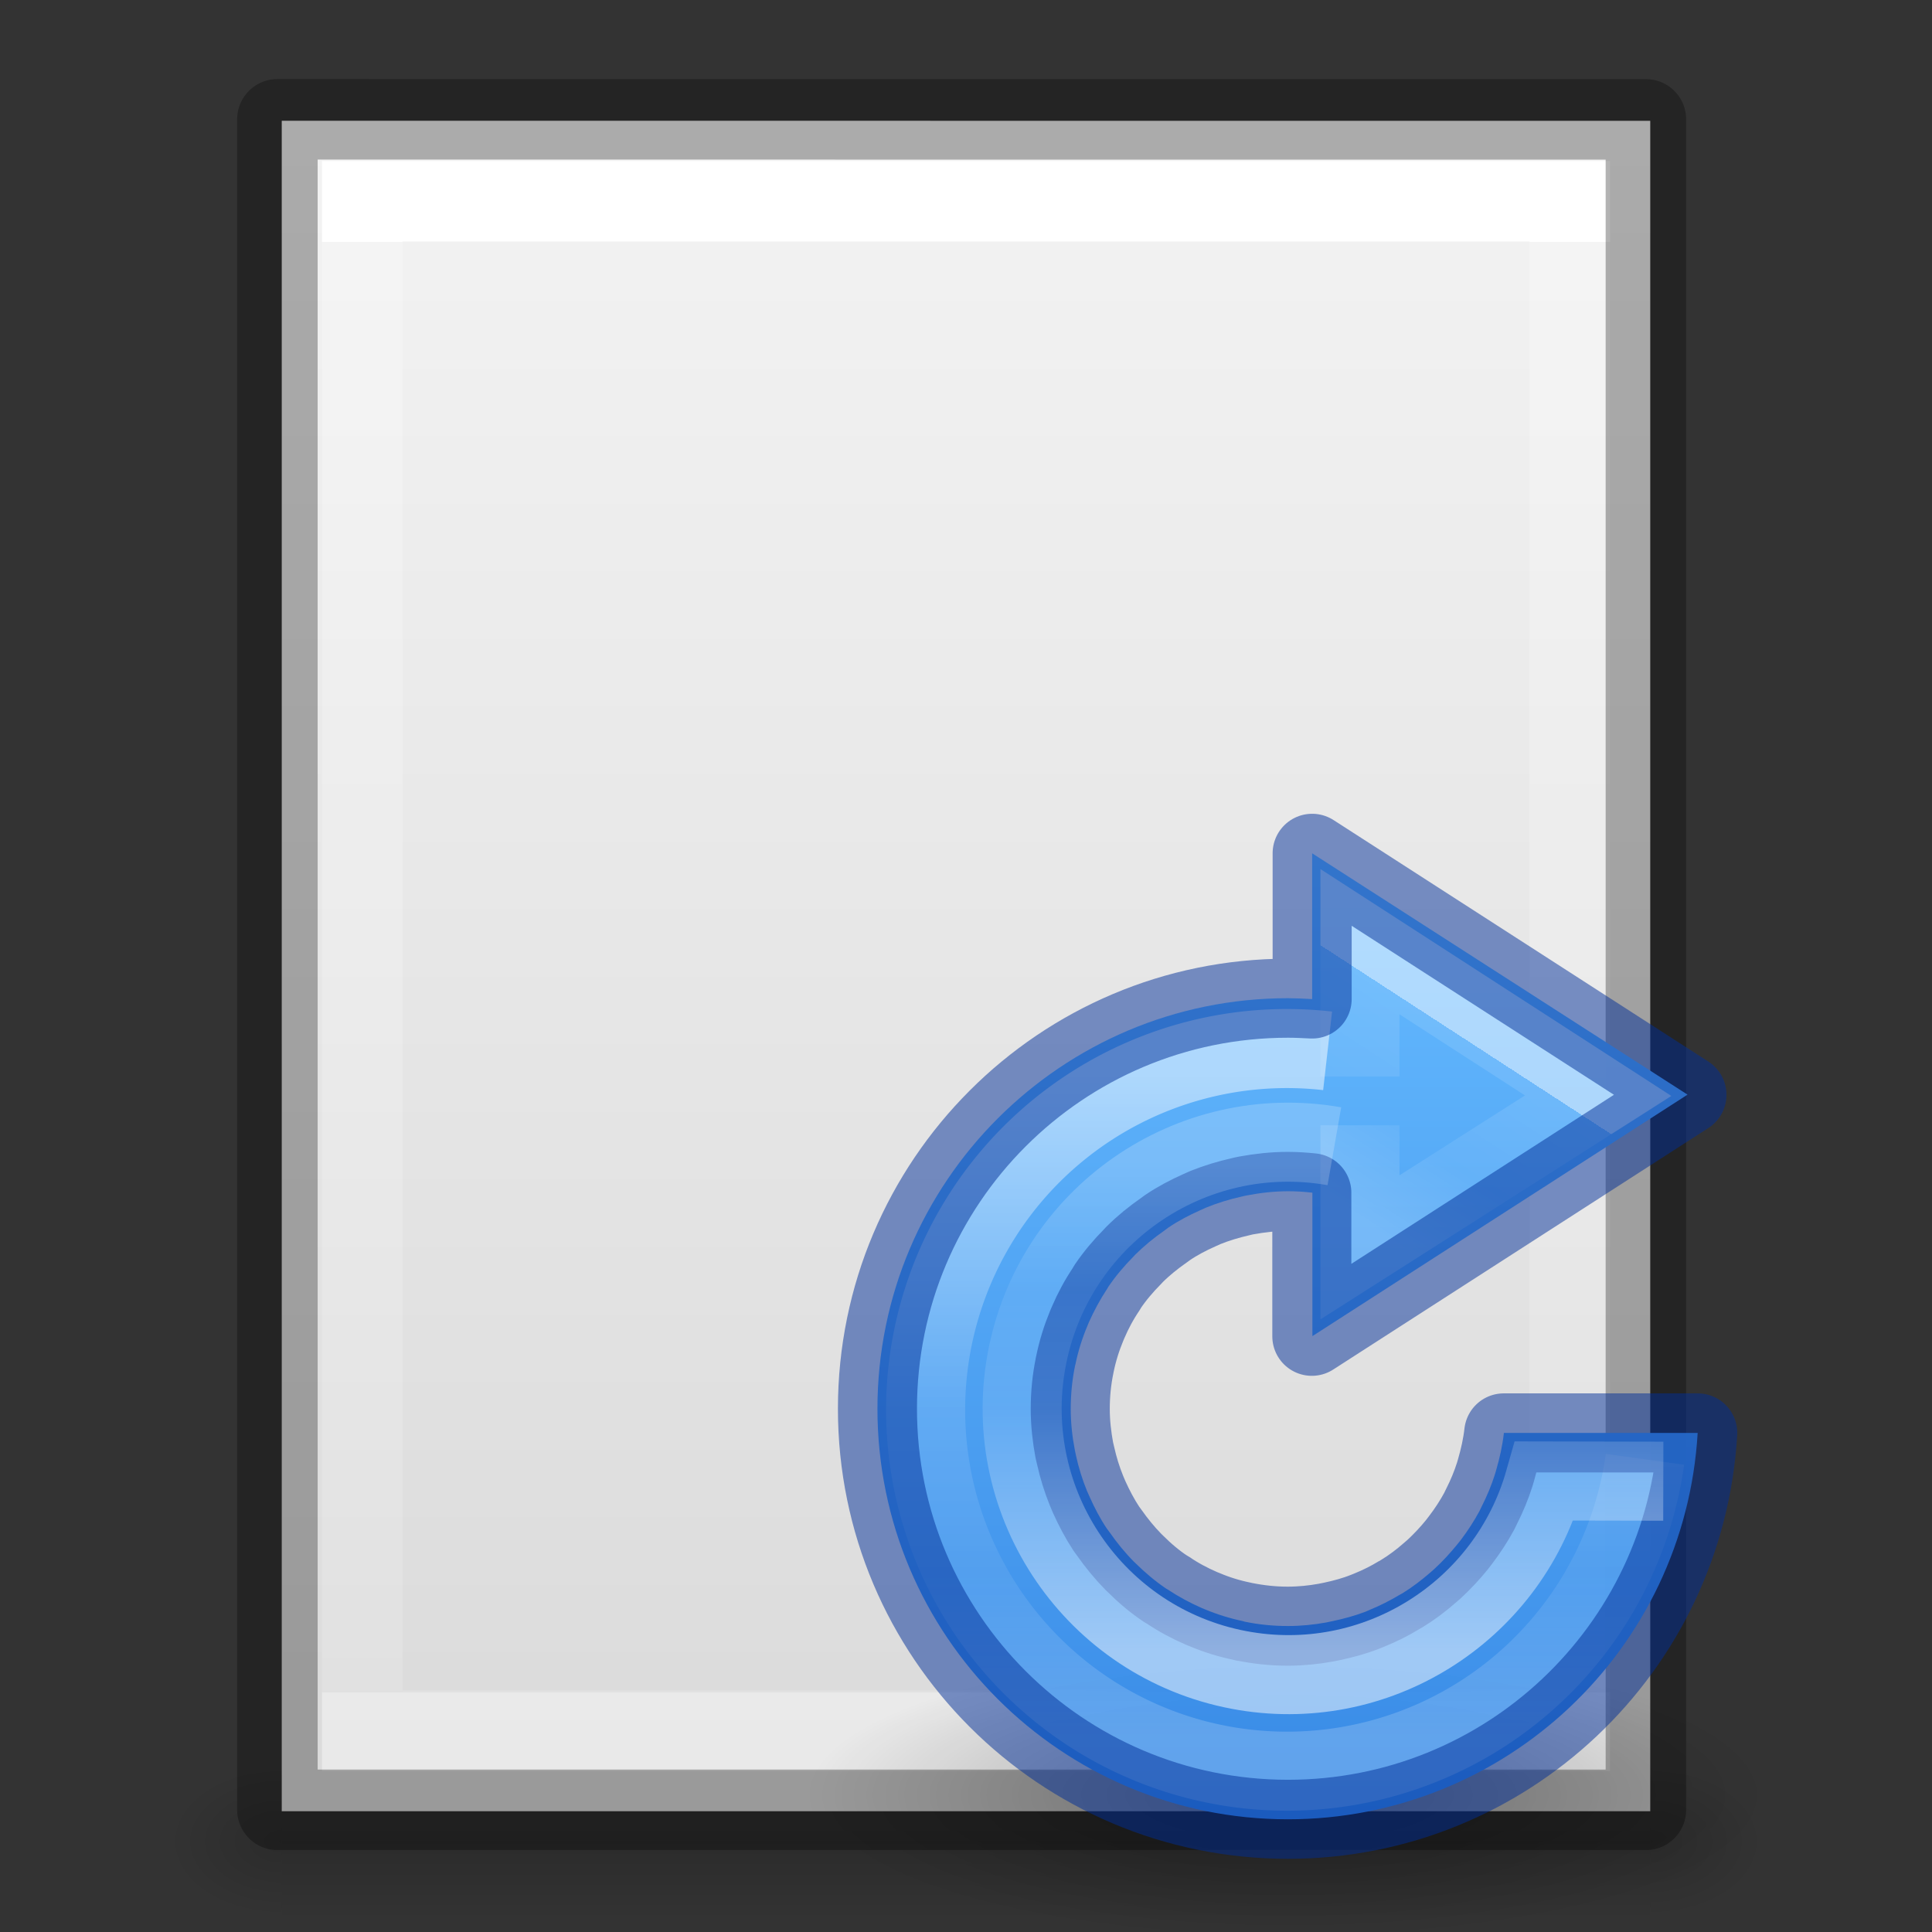 <?xml version="1.0" encoding="UTF-8" standalone="no"?>
<svg
   xmlns:dc="http://purl.org/dc/elements/1.1/"
   xmlns:cc="http://creativecommons.org/ns#"
   xmlns:rdf="http://www.w3.org/1999/02/22-rdf-syntax-ns#"
   xmlns:svg="http://www.w3.org/2000/svg"
   xmlns="http://www.w3.org/2000/svg"
   xmlns:xlink="http://www.w3.org/1999/xlink"
   xmlns:sodipodi="http://sodipodi.sourceforge.net/DTD/sodipodi-0.dtd"
   xmlns:inkscape="http://www.inkscape.org/namespaces/inkscape"
   viewBox="0 0 24 24"
   version="1.1"
   id="svg64"
   sodipodi:docname="portraitcopy_24x24.svg"
   inkscape:version="0.92.3 (unknown)">
  <rect x="0" y="0" width="24" height="24" fill="#333333" stroke="none"/>
  <defs
     id="defs68">
    <linearGradient
       xlink:href="#d-3"
       id="l"
       gradientUnits="userSpaceOnUse"
       gradientTransform="matrix(0.364,0,0,0.364,18.838,6.158)"
       x1="-2.85"
       y1="39.397"
       x2="-2.85"
       y2="22.916" />
    <linearGradient
       id="d-3">
      <stop
         offset="0"
         stop-color="#fff"
         id="stop1550" />
      <stop
         offset=".5"
         stop-color="#fff"
         stop-opacity=".235"
         id="stop1552" />
      <stop
         offset=".75"
         stop-color="#fff"
         stop-opacity=".157"
         id="stop1554" />
      <stop
         offset="1"
         stop-color="#fff"
         stop-opacity=".392"
         id="stop1556" />
    </linearGradient>
    <linearGradient
       xlink:href="#d-3"
       id="k"
       gradientUnits="userSpaceOnUse"
       gradientTransform="matrix(0.494,0,0,0.494,19.834,2.12)"
       x1="-6.388"
       y1="22.767"
       x2="-6.388"
       y2="39.523" />
    <linearGradient
       y2="33.39"
       x2="26.435"
       y1="27.803"
       x1="30.027"
       gradientTransform="matrix(0.388,0,0,0.392,7.072,2.35)"
       gradientUnits="userSpaceOnUse"
       id="j"
       xlink:href="#c-6" />
    <linearGradient
       id="c-6">
      <stop
         offset="0"
         stop-color="#fff"
         id="stop1540" />
      <stop
         offset="0"
         stop-color="#fff"
         stop-opacity=".235"
         id="stop1542" />
      <stop
         offset=".539"
         stop-color="#fff"
         stop-opacity=".157"
         id="stop1544" />
      <stop
         offset="1"
         stop-color="#fff"
         stop-opacity=".392"
         id="stop1546" />
    </linearGradient>
    <linearGradient
       xlink:href="#b-7"
       id="i"
       gradientUnits="userSpaceOnUse"
       gradientTransform="matrix(0.483,0,0,0.361,-990.092,-1149.617)"
       x1="2082.573"
       y1="3213.947"
       x2="2082.573"
       y2="3247.298" />
    <linearGradient
       id="b-7">
      <stop
         offset="0"
         stop-color="#64baff"
         id="stop1534" />
      <stop
         offset="1"
         stop-color="#3689e6"
         id="stop1536" />
    </linearGradient>
    <radialGradient
       gradientTransform="matrix(0.565,0,0,0.169,-19.364,21.516)"
       gradientUnits="userSpaceOnUse"
       xlink:href="#a-3"
       id="h-5"
       fy="4.625"
       fx="62.625"
       r="10.625"
       cy="4.625"
       cx="62.625" />
    <linearGradient
       id="a-3">
      <stop
         offset="0"
         id="stop1528" />
      <stop
         offset="1"
         stop-opacity="0"
         id="stop1530" />
    </linearGradient>
  </defs>
  <sodipodi:namedview
     pagecolor="#ffffff"
     bordercolor="#666666"
     borderopacity="1"
     objecttolerance="10"
     gridtolerance="10"
     guidetolerance="10"
     inkscape:pageopacity="0"
     inkscape:pageshadow="2"
     inkscape:window-width="1366"
     inkscape:window-height="706"
     id="namedview66"
     showgrid="false"
     inkscape:zoom="9.8333333"
     inkscape:cx="-1.0677966"
     inkscape:cy="11.186441"
     inkscape:window-x="0"
     inkscape:window-y="0"
     inkscape:window-maximized="1"
     inkscape:current-layer="svg64" />
  <linearGradient
     id="a"
     gradientTransform="matrix(.035 0 0 .008 -.725 18.981)"
     gradientUnits="userSpaceOnUse"
     x1="302.857"
     x2="302.857"
     y1="366.648"
     y2="609.505">
    <stop
       offset="0"
       stop-opacity="0"
       id="stop2" />
    <stop
       offset=".5"
       id="stop4" />
    <stop
       offset="1"
       stop-opacity="0"
       id="stop6" />
  </linearGradient>
  <radialGradient
     id="b"
     cx="605.714"
     cy="486.648"
     gradientTransform="matrix(-.012 0 0 .008 10.761 18.981)"
     gradientUnits="userSpaceOnUse"
     r="117.143"
     xlink:href="#c" />
  <linearGradient
     id="c">
    <stop
       offset="0"
       id="stop10" />
    <stop
       offset="1"
       stop-opacity="0"
       id="stop12" />
  </linearGradient>
  <radialGradient
     id="d"
     cx="605.714"
     cy="486.648"
     gradientTransform="matrix(.012 0 0 .008 13.239 18.981)"
     gradientUnits="userSpaceOnUse"
     r="117.143"
     xlink:href="#c" />
  <linearGradient
     id="e"
     gradientTransform="matrix(.486 0 0 .456 .343 .349)"
     gradientUnits="userSpaceOnUse"
     x1="25.132"
     x2="25.132"
     y1=".985"
     y2="47.013">
    <stop
       offset="0"
       stop-color="#f4f4f4"
       id="stop16" />
    <stop
       offset="1"
       stop-color="#dbdbdb"
       id="stop18" />
  </linearGradient>
  <linearGradient
     id="f"
     gradientTransform="matrix(.405 0 0 .514 2.27 -.324)"
     gradientUnits="userSpaceOnUse"
     x1="24"
     x2="24"
     y1="6.474"
     y2="41.526">
    <stop
       offset="0"
       stop-color="#fff"
       id="stop21" />
    <stop
       offset="0"
       stop-color="#fff"
       stop-opacity=".235"
       id="stop23" />
    <stop
       offset="1"
       stop-color="#fff"
       stop-opacity=".157"
       id="stop25" />
    <stop
       offset="1"
       stop-color="#fff"
       stop-opacity=".392"
       id="stop27" />
  </linearGradient>
  <linearGradient
     id="g"
     gradientTransform="matrix(.158 -.158 .155 .155 9.975 8.564)"
     gradientUnits="userSpaceOnUse"
     x1="39.401"
     x2="-33.299"
     y1="-5.302"
     y2="68.803">
    <stop
       offset="0"
       stop-color="#90dbec"
       id="stop30" />
    <stop
       offset=".262"
       stop-color="#55c1ec"
       id="stop32" />
    <stop
       offset=".705"
       stop-color="#3689e6"
       id="stop34" />
    <stop
       offset="1"
       stop-color="#2b63a0"
       id="stop36" />
  </linearGradient>
  <linearGradient
     id="h"
     gradientTransform="matrix(.158 -.158 .155 .155 9.975 8.564)"
     gradientUnits="userSpaceOnUse"
     x1="32.326"
     x2="20.061"
     y1="5.02"
     y2="56.921">
    <stop
       offset="0"
       stop-color="#fff"
       id="stop39" />
    <stop
       offset="1"
       stop-color="#fff"
       stop-opacity="0"
       id="stop41" />
  </linearGradient>
  <path
     d="m3.5 22h17v2h-17z"
     fill="url(#a)"
     opacity=".15"
     id="path44" />
  <path
     d="m3.5 22v2c-.62.004-1.5-.448-1.5-1 0-.552.692-1 1.5-1z"
     fill="url(#b)"
     opacity=".15"
     id="path46" />
  <path
     d="m20.5 22v2c.62.004 1.5-.448 1.5-1 0-.552-.692-1-1.5-1z"
     fill="url(#d)"
     opacity=".15"
     id="path48" />
  <path
     d="m3.5 1.5c3.896 0 17.0.001 17.0.001l0 20.999s-11.333 0-17 0c0-7 0-14 0-21z"
     fill="url(#e)"
     id="path50" />
  <path
     d="m19.5 21.5h-15v-19h15z"
     fill="none"
     stroke="url(#f)"
     stroke-linecap="round"
     id="path52" />
  <path
     d="m3.446 1.482c3.896 0 17.0.001 17.0.001l0 20.999s-11.333 0-17 0c0-7 0-14 0-21z"
     fill="none"
     opacity=".3"
     stroke="#000"
     stroke-linejoin="round"
     stroke-width="1"
     id="path54" />
  <g
     id="g2296">
    <path
       id="path1603"
       d="m 22,22.3 c 0,0.994 -2.686,1.8 -6,1.8 -3.314,0 -6,-0.806 -6,-1.8 0,-0.994 2.686,-1.8 6,-1.8 3.314,0 6,0.806 6,1.8 z"
       overflow="visible"
       style="overflow:visible;opacity:0.3;fill:url(#h-5);fill-rule:evenodd;stroke-width:0.6"
       inkscape:connector-curvature="0" />
    <path
       id="path1605"
       d="m 16.3,10.6 v 1.811 C 16.2,12.405 16.1,12.401 16,12.4 c -2.816,0 -5.1,2.284 -5.1,5.1 0,2.816 2.284,5.1 5.1,5.1 2.7,-0.001 4.931,-2.106 5.089,-4.8 H 18.682 c -0.018,0.16 -0.053,0.314 -0.096,0.462 l -0.014,0.048 c -0.044,0.14 -0.1,0.274 -0.165,0.402 l -0.03,0.062 c -0.067,0.124 -0.143,0.24 -0.227,0.352 l -0.048,0.06 c -0.088,0.108 -0.183,0.212 -0.286,0.306 l -0.05,0.044 c -0.108,0.094 -0.224,0.182 -0.347,0.258 -0.01,0.006 -0.019,0.011 -0.03,0.016 -0.12,0.072 -0.246,0.136 -0.376,0.189 l -0.05,0.022 c -0.132,0.05 -0.269,0.088 -0.409,0.117 -0.026,0.006 -0.054,0.012 -0.08,0.017 -0.156,0.028 -0.312,0.044 -0.474,0.044 -0.186,0 -0.364,-0.018 -0.538,-0.054 -0.002,0 -0.004,0 -0.006,-0.002 -0.005,0 -0.008,-0.002 -0.012,-0.004 -0.164,-0.034 -0.324,-0.084 -0.475,-0.147 l -0.039,-0.016 c -0.148,-0.065 -0.289,-0.141 -0.422,-0.229 l -0.024,-0.014 C 14.349,19.641 14.225,19.536 14.11,19.423 l -0.026,-0.025 c -0.11,-0.111 -0.21,-0.234 -0.299,-0.362 l -0.036,-0.048 c -0.082,-0.122 -0.151,-0.254 -0.212,-0.391 -0.012,-0.026 -0.024,-0.052 -0.035,-0.078 -0.057,-0.139 -0.102,-0.285 -0.135,-0.434 l -0.015,-0.072 c -0.032,-0.164 -0.051,-0.336 -0.051,-0.512 0,-0.184 0.018,-0.363 0.054,-0.537 l 0.001,-0.003 0.004,-0.016 c 0.034,-0.164 0.084,-0.323 0.148,-0.474 l 0.016,-0.04 c 0.066,-0.148 0.142,-0.289 0.23,-0.422 l 0.014,-0.024 c 0.091,-0.134 0.196,-0.258 0.31,-0.373 l 0.025,-0.027 c 0.111,-0.11 0.234,-0.21 0.362,-0.299 l 0.048,-0.036 c 0.123,-0.084 0.255,-0.152 0.392,-0.214 0.026,-0.012 0.052,-0.024 0.078,-0.035 0.139,-0.057 0.285,-0.102 0.434,-0.135 0.024,-0.006 0.048,-0.012 0.072,-0.016 0.166,-0.032 0.337,-0.052 0.514,-0.052 0.1,0 0.2,0.006 0.3,0.018 v 1.782 l 4.66,-3 z"
       style="opacity:0.99;fill:url(#i);stroke-width:0.6"
       inkscape:connector-curvature="0" />
    <path
       id="path1607"
       d="m 16.894,13.372 v -1.674 l 2.959,1.913 -2.959,1.884 v -1.516"
       style="color:#000000;overflow:visible;opacity:0.5;isolation:auto;mix-blend-mode:normal;solid-color:#000000;fill:none;stroke:url(#j);stroke-width:0.982"
       overflow="visible"
       inkscape:connector-curvature="0" />
    <path
       id="path1609"
       d="m 20.434,18.128 a 4.488,4.488 0 0 1 -5.024,3.837 4.488,4.488 0 0 1 -3.879,-4.99 4.488,4.488 0 0 1 4.961,-3.921"
       style="opacity:0.5;fill:none;stroke:url(#k);stroke-width:0.982"
       inkscape:connector-curvature="0" />
    <path
       id="path1611"
       d="m 16.3,10.6 v 1.81 C 16.2,12.405 16.1,12.4 16,12.4 c -2.816,0 -5.1,2.284 -5.1,5.1 0,2.816 2.284,5.1 5.1,5.1 2.7,0 4.93,-2.106 5.09,-4.8 h -2.41 c -0.018,0.16 -0.053,0.314 -0.096,0.462 L 18.57,18.31 c -0.044,0.14 -0.1,0.274 -0.165,0.402 l -0.03,0.062 c -0.067,0.123 -0.143,0.24 -0.227,0.35 L 18.1,19.187 c -0.087,0.108 -0.183,0.21 -0.286,0.306 l -0.05,0.043 c -0.108,0.095 -0.224,0.183 -0.347,0.258 -0.01,0.006 -0.02,0.01 -0.03,0.017 -0.12,0.074 -0.247,0.137 -0.377,0.19 l -0.05,0.02 c -0.133,0.053 -0.27,0.09 -0.41,0.12 l -0.08,0.016 c -0.154,0.028 -0.312,0.044 -0.474,0.044 -0.185,0 -0.364,-0.02 -0.538,-0.055 h -0.006 c -0.004,0 -0.008,-0.003 -0.012,-0.004 -0.164,-0.033 -0.324,-0.082 -0.475,-0.146 l -0.04,-0.016 c -0.15,-0.065 -0.29,-0.14 -0.422,-0.23 l -0.024,-0.013 c -0.135,-0.09 -0.26,-0.196 -0.374,-0.31 l -0.026,-0.025 c -0.11,-0.112 -0.21,-0.235 -0.3,-0.363 L 13.744,18.991 C 13.661,18.865 13.592,18.733 13.53,18.596 l -0.033,-0.078 c -0.057,-0.14 -0.102,-0.285 -0.135,-0.434 l -0.017,-0.072 c -0.03,-0.163 -0.05,-0.334 -0.05,-0.51 0,-0.185 0.018,-0.364 0.054,-0.538 v -0.003 l 0.004,-0.017 c 0.033,-0.163 0.083,-0.322 0.146,-0.474 l 0.017,-0.04 c 0.064,-0.15 0.14,-0.29 0.23,-0.423 l 0.013,-0.024 c 0.09,-0.133 0.196,-0.258 0.31,-0.373 l 0.024,-0.026 c 0.11,-0.11 0.234,-0.21 0.363,-0.3 l 0.048,-0.035 c 0.124,-0.084 0.256,-0.153 0.393,-0.214 L 14.975,15 c 0.14,-0.056 0.286,-0.1 0.436,-0.134 0.024,-0.006 0.048,-0.012 0.072,-0.016 0.166,-0.03 0.337,-0.05 0.513,-0.05 0.1,0 0.202,0.007 0.3,0.017 V 16.6 l 4.66,-3 z"
       style="opacity:0.5;fill:none;stroke:#002e99;stroke-width:0.982;stroke-linecap:round;stroke-linejoin:round"
       inkscape:connector-curvature="0" />
    <path
       id="path1613"
       d="m 20.662,18.4 -1.476,-0.003 c -0.462,1.634 -2.103,2.67 -3.799,2.347 -1.785,-0.34 -2.962,-2.056 -2.635,-3.843 0.327,-1.788 2.034,-2.976 3.824,-2.662"
       style="opacity:0.5;fill:none;stroke:url(#l);stroke-width:0.982"
       inkscape:connector-curvature="0" />
  </g>
</svg>
